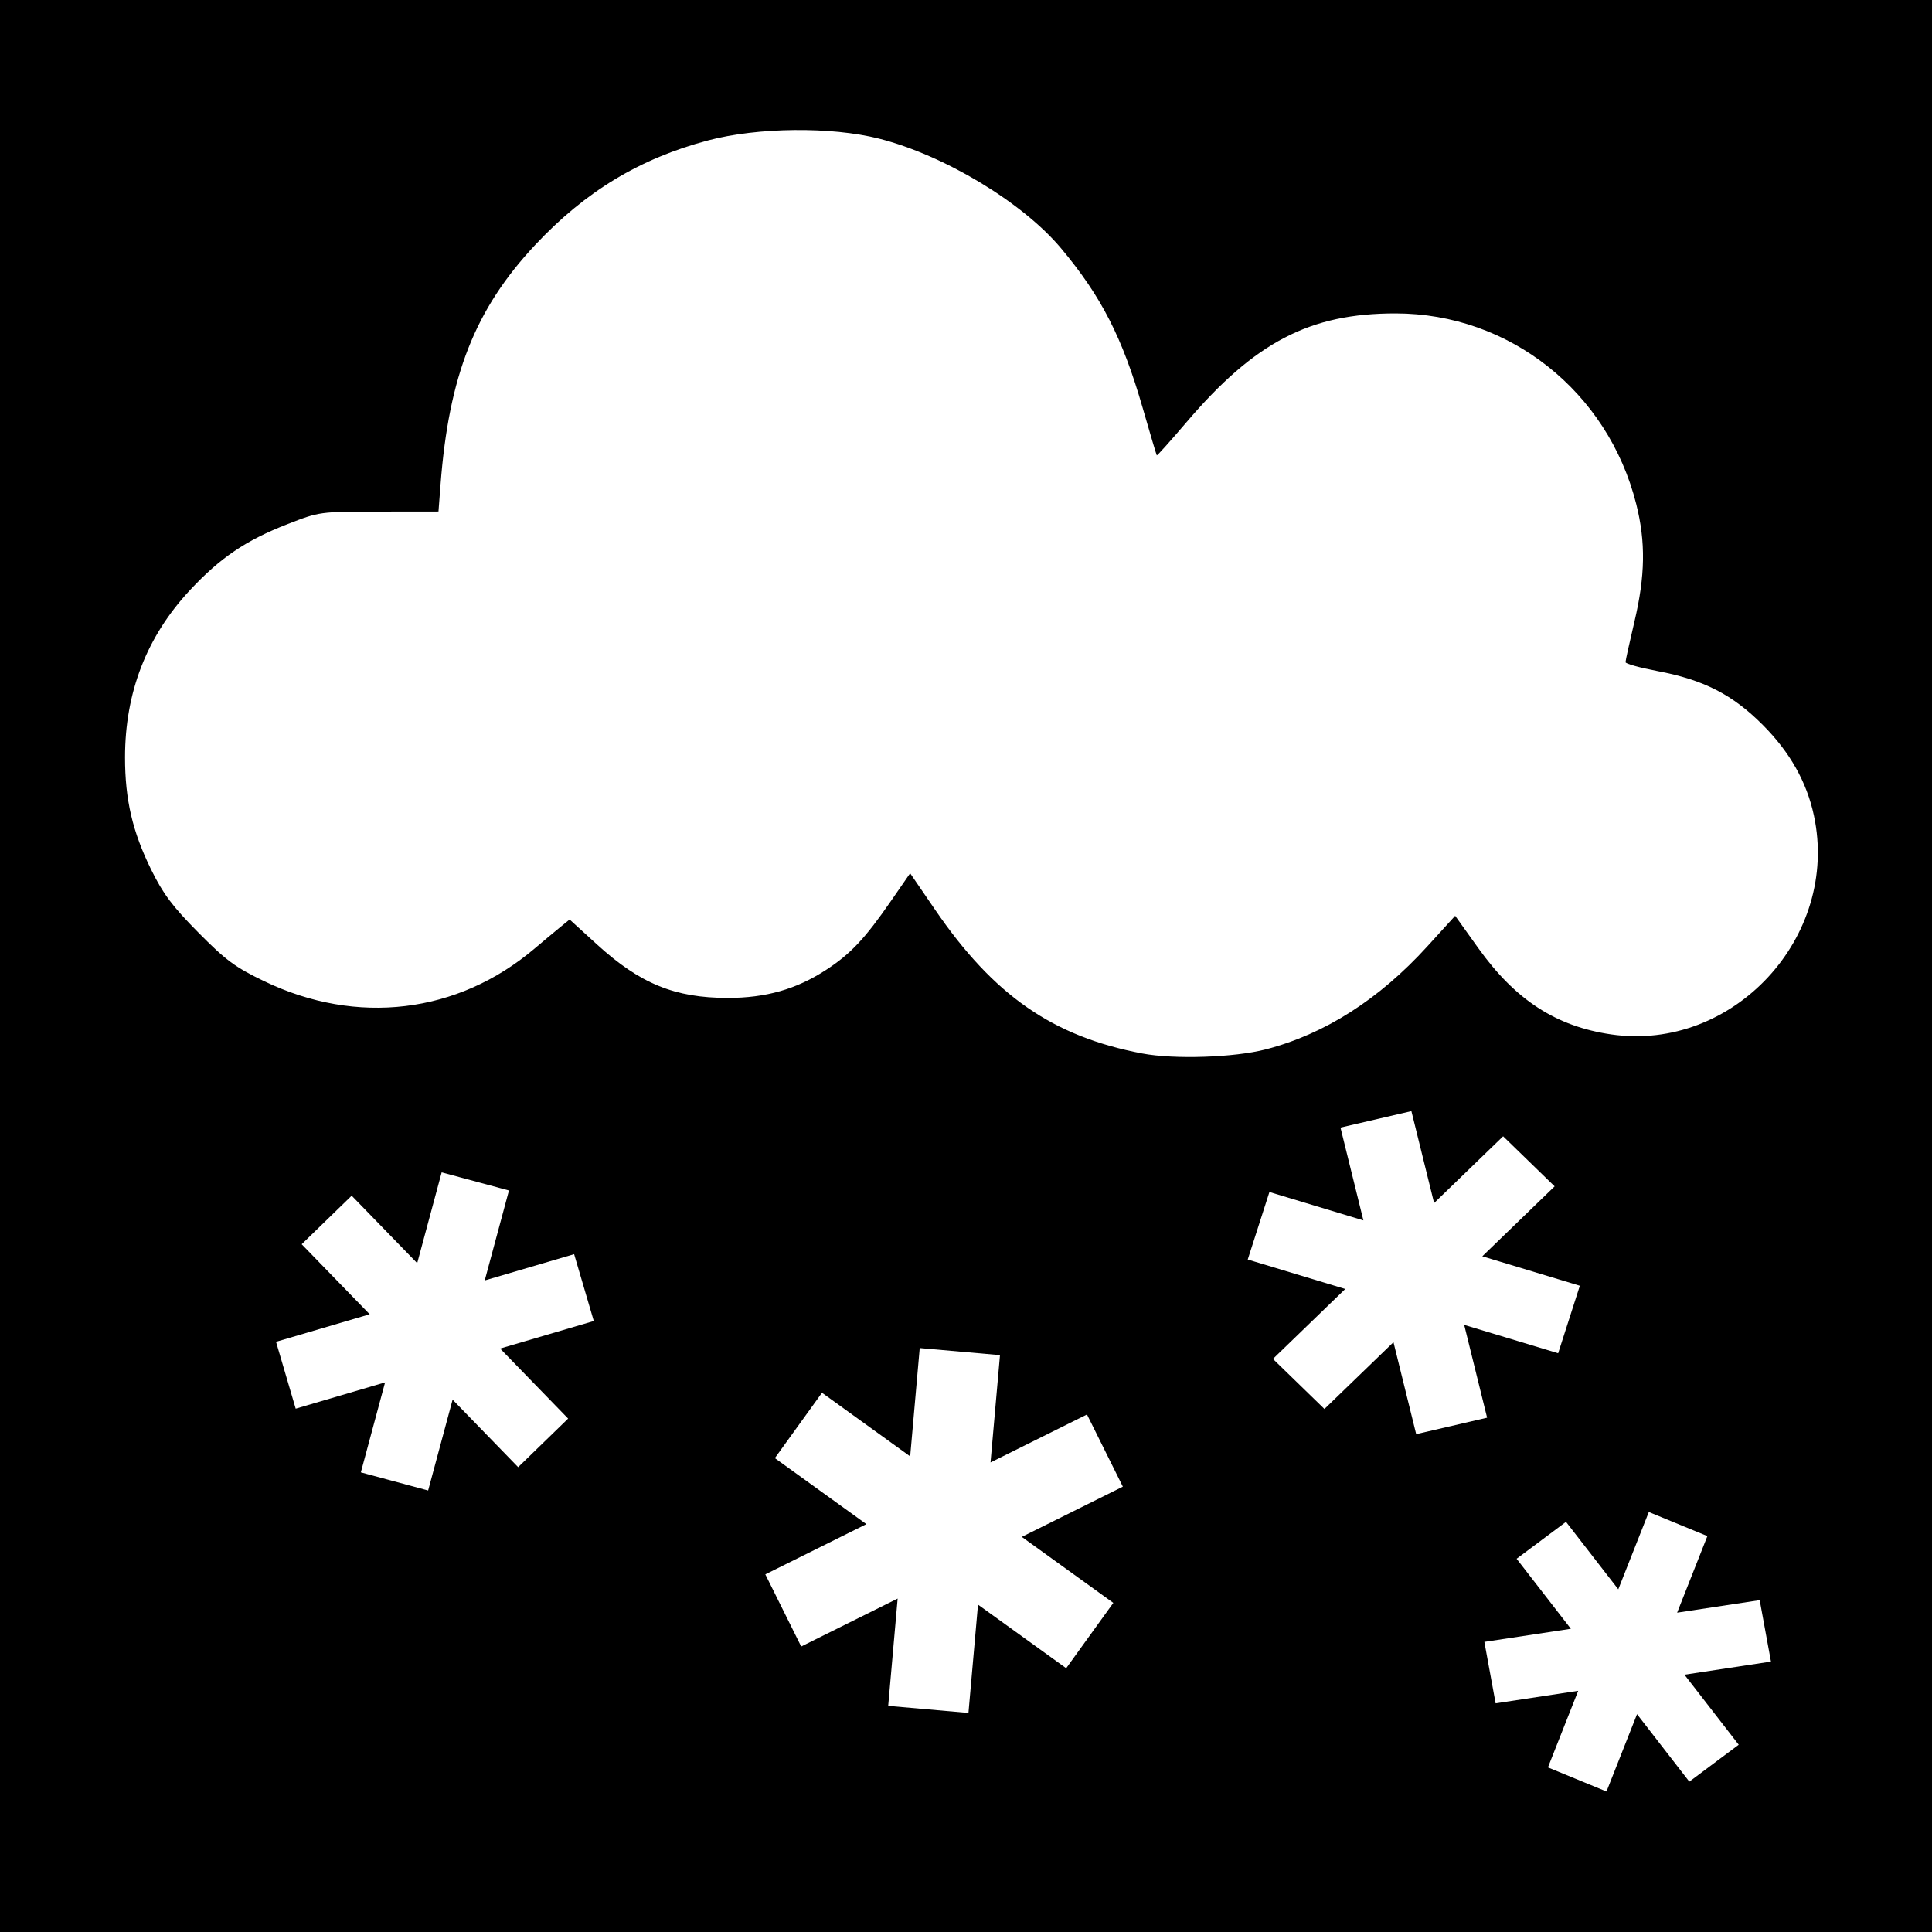<?xml version="1.0" encoding="UTF-8" standalone="no"?>
<!-- Created with Inkscape (http://www.inkscape.org/) -->

<svg
   xmlns:dc="http://purl.org/dc/elements/1.1/"
   xmlns:cc="http://creativecommons.org/ns#"
   xmlns:rdf="http://www.w3.org/1999/02/22-rdf-syntax-ns#"
   xmlns:svg="http://www.w3.org/2000/svg"
   xmlns="http://www.w3.org/2000/svg"
   version="1.1"
   width="512"
   height="512"
   id="svg2">
  <rect width="100%" height="100%" fill="#808080" stroke="none"/>
  <defs
     id="defs6" />
  <path
     d="m 0,0 512,0 0,512 -512,0 z"
     id="rect3046"
     style="fill:#000000;fill-opacity:1;fill-rule:nonzero;stroke:none" />
  <path
     d="m 396.356,451.4 -2.985,-16.281 72.966,-11.062 2.985,16.281 z m 64.422,10.972 -13.09,9.782 -45.773,-59.068 13.09,-9.782 z m -23.823,-61.677 15.518,6.382 -26.735,67.686 -15.518,-6.382 z"
     id="path3778"
     style="fill:#ffffff;fill-opacity:1;fill-rule:nonzero;stroke:none" />
  <path
     d="m 212.324,436.341 -9.503,-19.12 85.241,-42.364 9.503,19.12 z m 82.716,-11.56 -12.49,17.317 -77.204,-55.681 12.49,-17.317 z m -51.303,-67.53 21.269,1.874 -8.356,94.821 -21.269,-1.874 z"
     id="path3774"
     style="fill:#ffffff;fill-opacity:1;fill-rule:nonzero;stroke:none" />
  <path
     d="m 350.991,373.394 -13.649,-13.267 61.002,-59 13.649,13.267 z m 67.683,-32.658 -5.747,17.892 -82.264,-24.843 5.747,-17.892 z m -63.434,-41.918 18.795,-4.363 20.062,81.248 -18.795,4.363 z"
     id="path3776"
     style="fill:#ffffff;fill-opacity:1;fill-rule:nonzero;stroke:none" />
  <path
     d="m 335.404,278.105 c 15.615,-4.037 30.035,-13.224 42.852,-27.304 l 7.378,-8.105 6.119,8.554 c 9.836,13.75 20.601,20.743 35.209,22.872 32.354,4.716 60.645,-25.816 53.743,-57.999 -1.911,-8.911 -6.338,-16.76 -13.524,-23.982 -8.029,-8.068 -15.675,-11.983 -27.93,-14.299 -4.659,-0.881 -8.47,-1.941 -8.47,-2.356 0,-0.415 1.062,-5.251 2.361,-10.746 2.873,-12.157 3.01,-21.109 0.479,-31.156 -7.513,-29.822 -33.598,-50.495 -63.749,-50.523 -22.736,-0.021 -37.298,7.558 -55.473,28.873 -4.209,4.936 -7.736,8.871 -7.837,8.745 -0.102,-0.126 -1.776,-5.754 -3.72,-12.506 -5.379,-18.681 -10.975,-29.631 -21.657,-42.374 -10.199,-12.166 -30.967,-24.677 -48.24,-29.06 -12.628,-3.204 -32.179,-3.005 -45.26,0.462 -18.129,4.804 -32.594,13.546 -45.867,27.719 -15.911,16.989 -22.866,34.618 -25.075,63.556 l -0.541,7.082 -15.758,0.018 c -15.748,0.018 -15.763,0.02 -24.257,3.327 -11.022,4.292 -17.799,8.878 -25.838,17.486 -11.455,12.266 -17.214,27.096 -17.214,44.328 0,11.208 1.97,19.667 6.927,29.746 3.163,6.432 5.644,9.74 12.482,16.648 7.345,7.42 9.784,9.222 17.505,12.933 24.554,11.802 51.263,8.583 71.574,-8.625 2.263,-1.917 5.288,-4.443 6.722,-5.613 l 2.608,-2.127 7.238,6.598 c 11.422,10.412 20.644,14.182 34.691,14.182 10.068,0 18.112,-2.286 25.965,-7.381 6.529,-4.235 10.338,-8.275 17.296,-18.344 l 5.052,-7.31 6.621,9.671 c 15.559,22.728 31.173,33.567 54.859,38.082 8.448,1.61 24.372,1.09 32.729,-1.071 z"
     id="path3009"
     style="fill:#ffffff" />
  <path
     d="m -380.409,-30.149 18.477,0 0,82.374 -18.477,0 z m -22.899,68.553 -8.61,-16.348 72.885,-38.384 8.61,16.348 z m 72.091,-13.749 -9.644,15.76 -70.263,-42.996 9.644,-15.76 z"
     transform="matrix(-0.282,-0.959,0.959,-0.282,0,0)"
     id="rect3768"
     style="fill:#ffffff;fill-opacity:1;fill-rule:nonzero;stroke:none" />
</svg>
